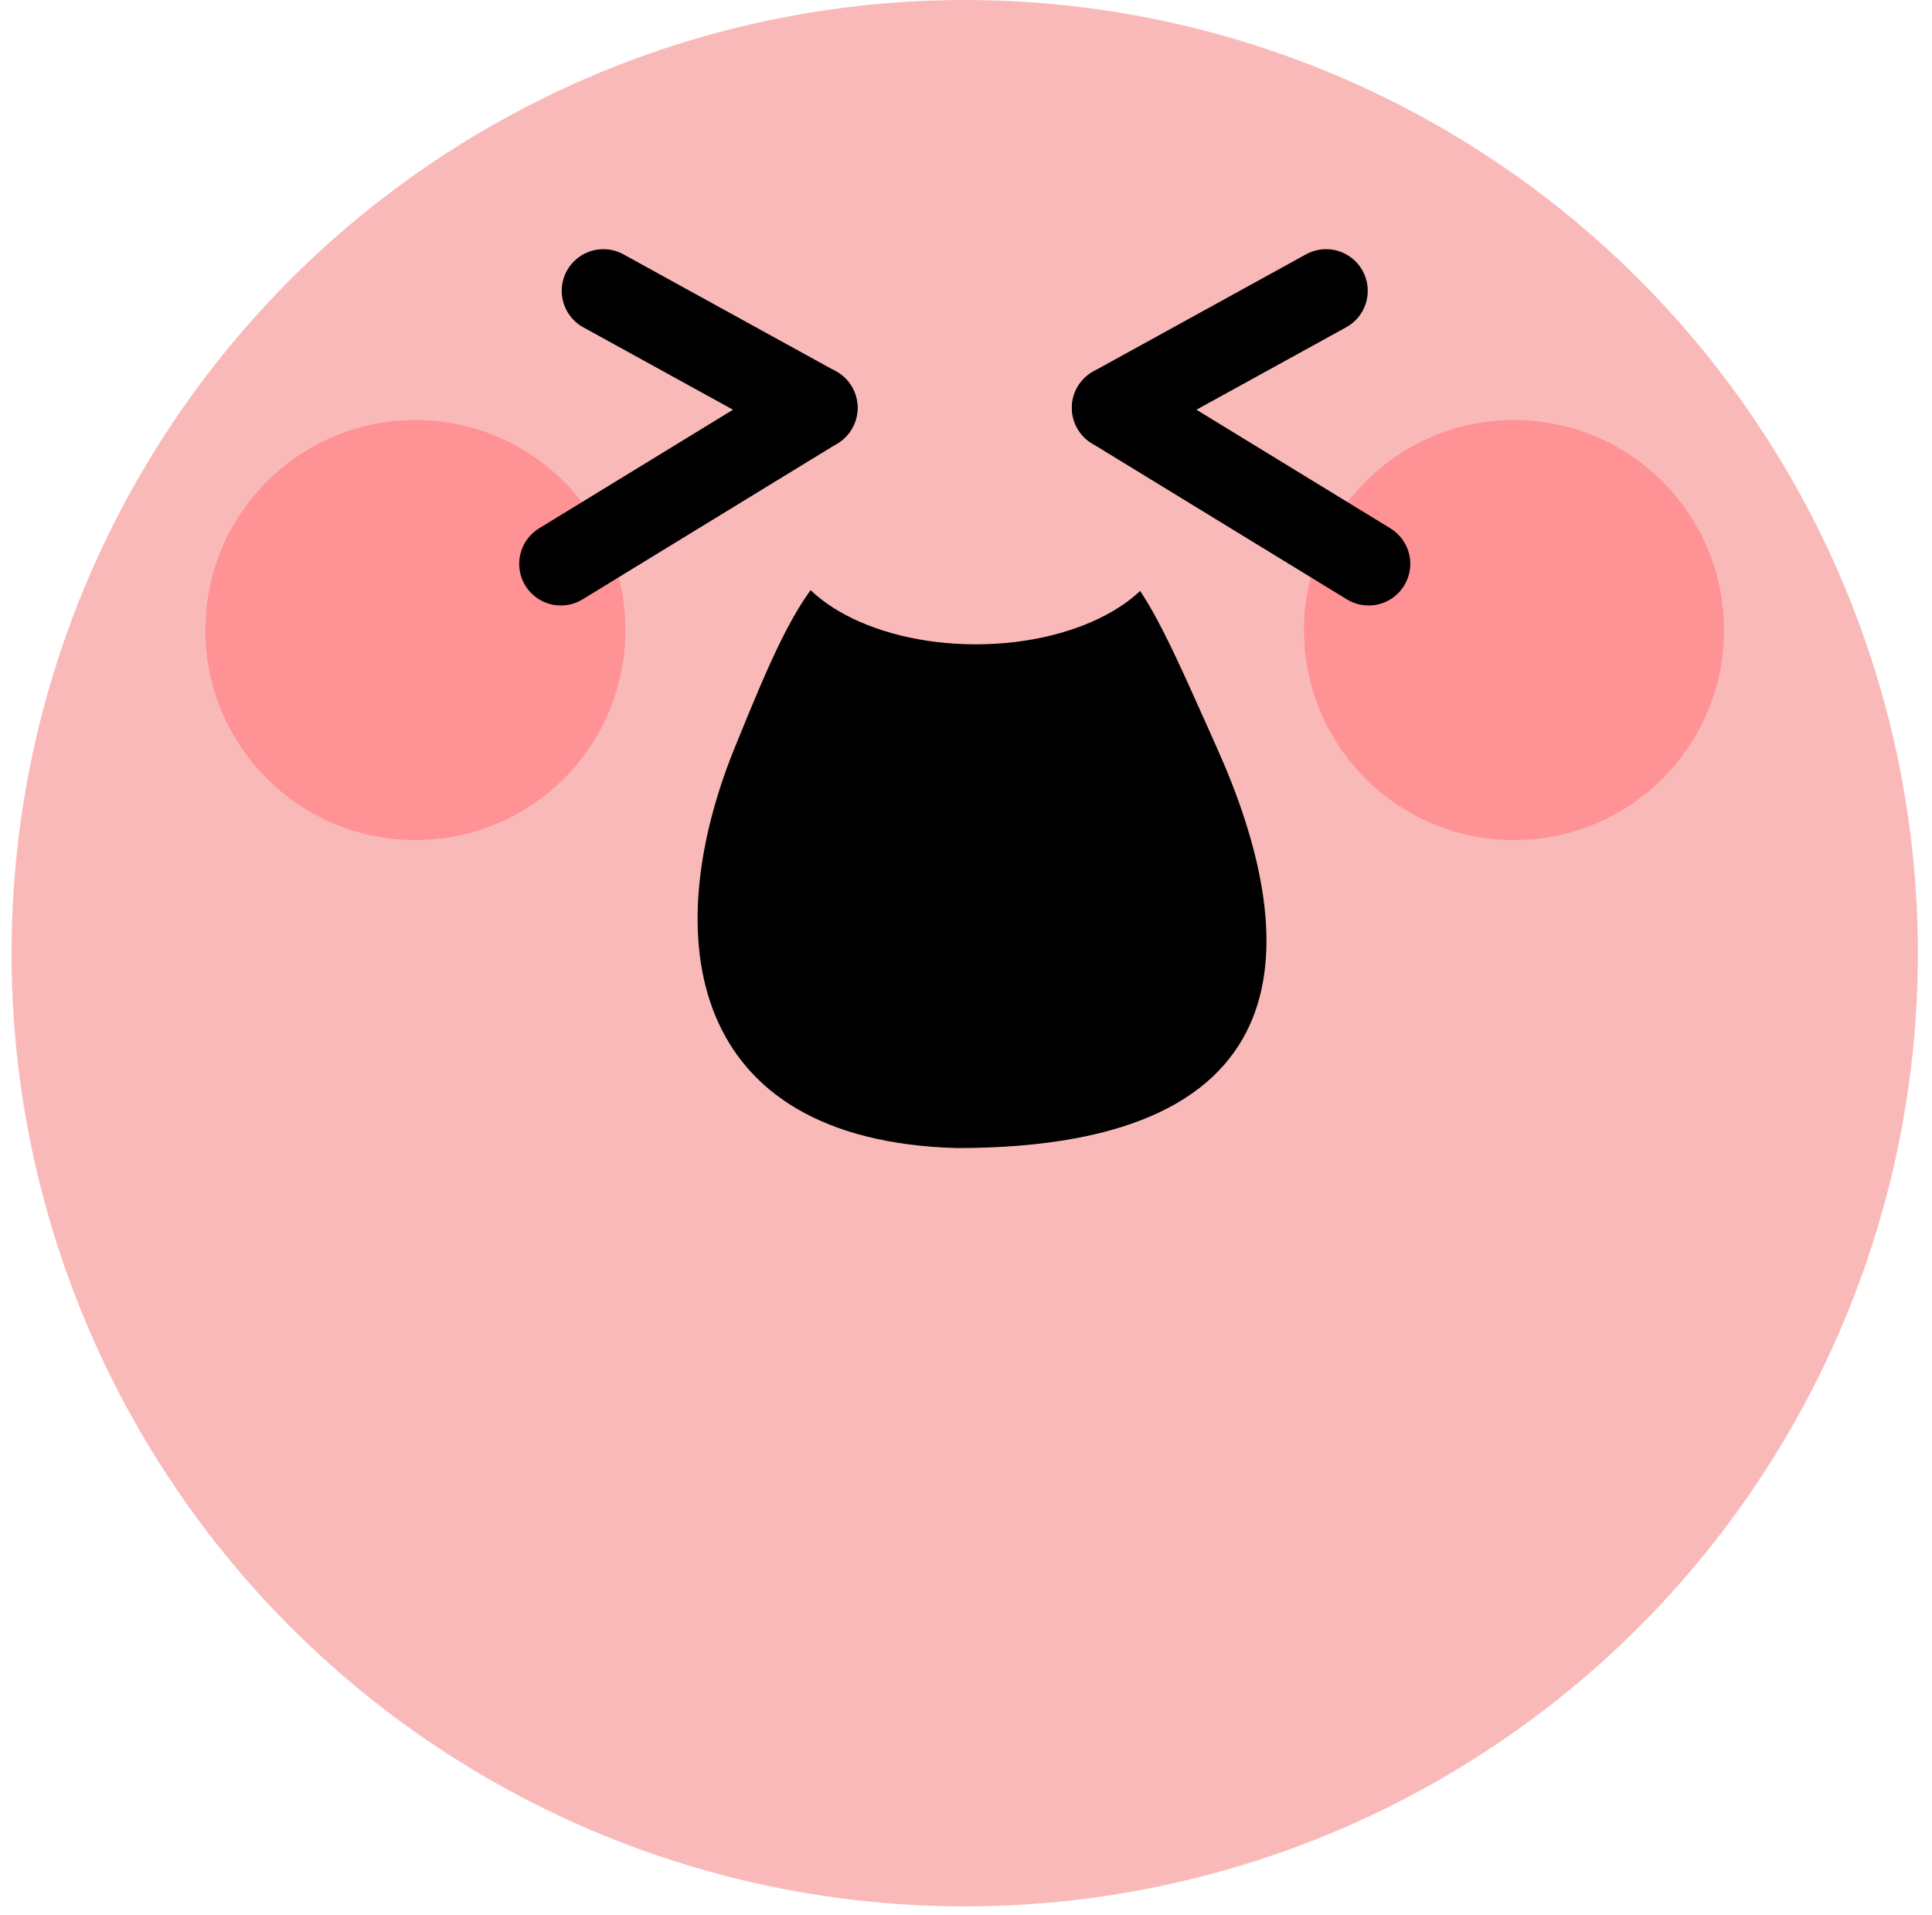 <svg width="116" height="115" viewBox="0 0 116 115" fill="none" xmlns="http://www.w3.org/2000/svg">
<circle cx="57.923" cy="57.231" r="57.231" fill="#FAB9B9"/>
<path d="M73.068 44.905C78.157 56.26 78.86 68.932 57.44 68.932C41.212 68.471 39.493 56.26 44.108 44.905C48.327 34.524 49.791 31.439 58.588 31.439C67.385 31.439 67.98 33.55 73.068 44.905Z" fill="black"/>
<ellipse cx="58.588" cy="31.953" rx="11.584" ry="6.733" fill="#FAB9B9"/>
<circle cx="90.903" cy="37.83" r="12.61" fill="#FE9294"/>
<circle cx="24.942" cy="37.83" r="12.61" fill="#FE9294"/>
<path d="M36.226 17.461L48.989 24.486" stroke="black" stroke-width="5" stroke-linecap="round"/>
<path d="M48.989 24.486L33.673 33.854" stroke="black" stroke-width="5" stroke-linecap="round"/>
<path d="M79.621 17.461L66.858 24.486" stroke="black" stroke-width="5" stroke-linecap="round"/>
<path d="M66.858 24.486L82.174 33.854" stroke="black" stroke-width="5" stroke-linecap="round"/>
</svg>
